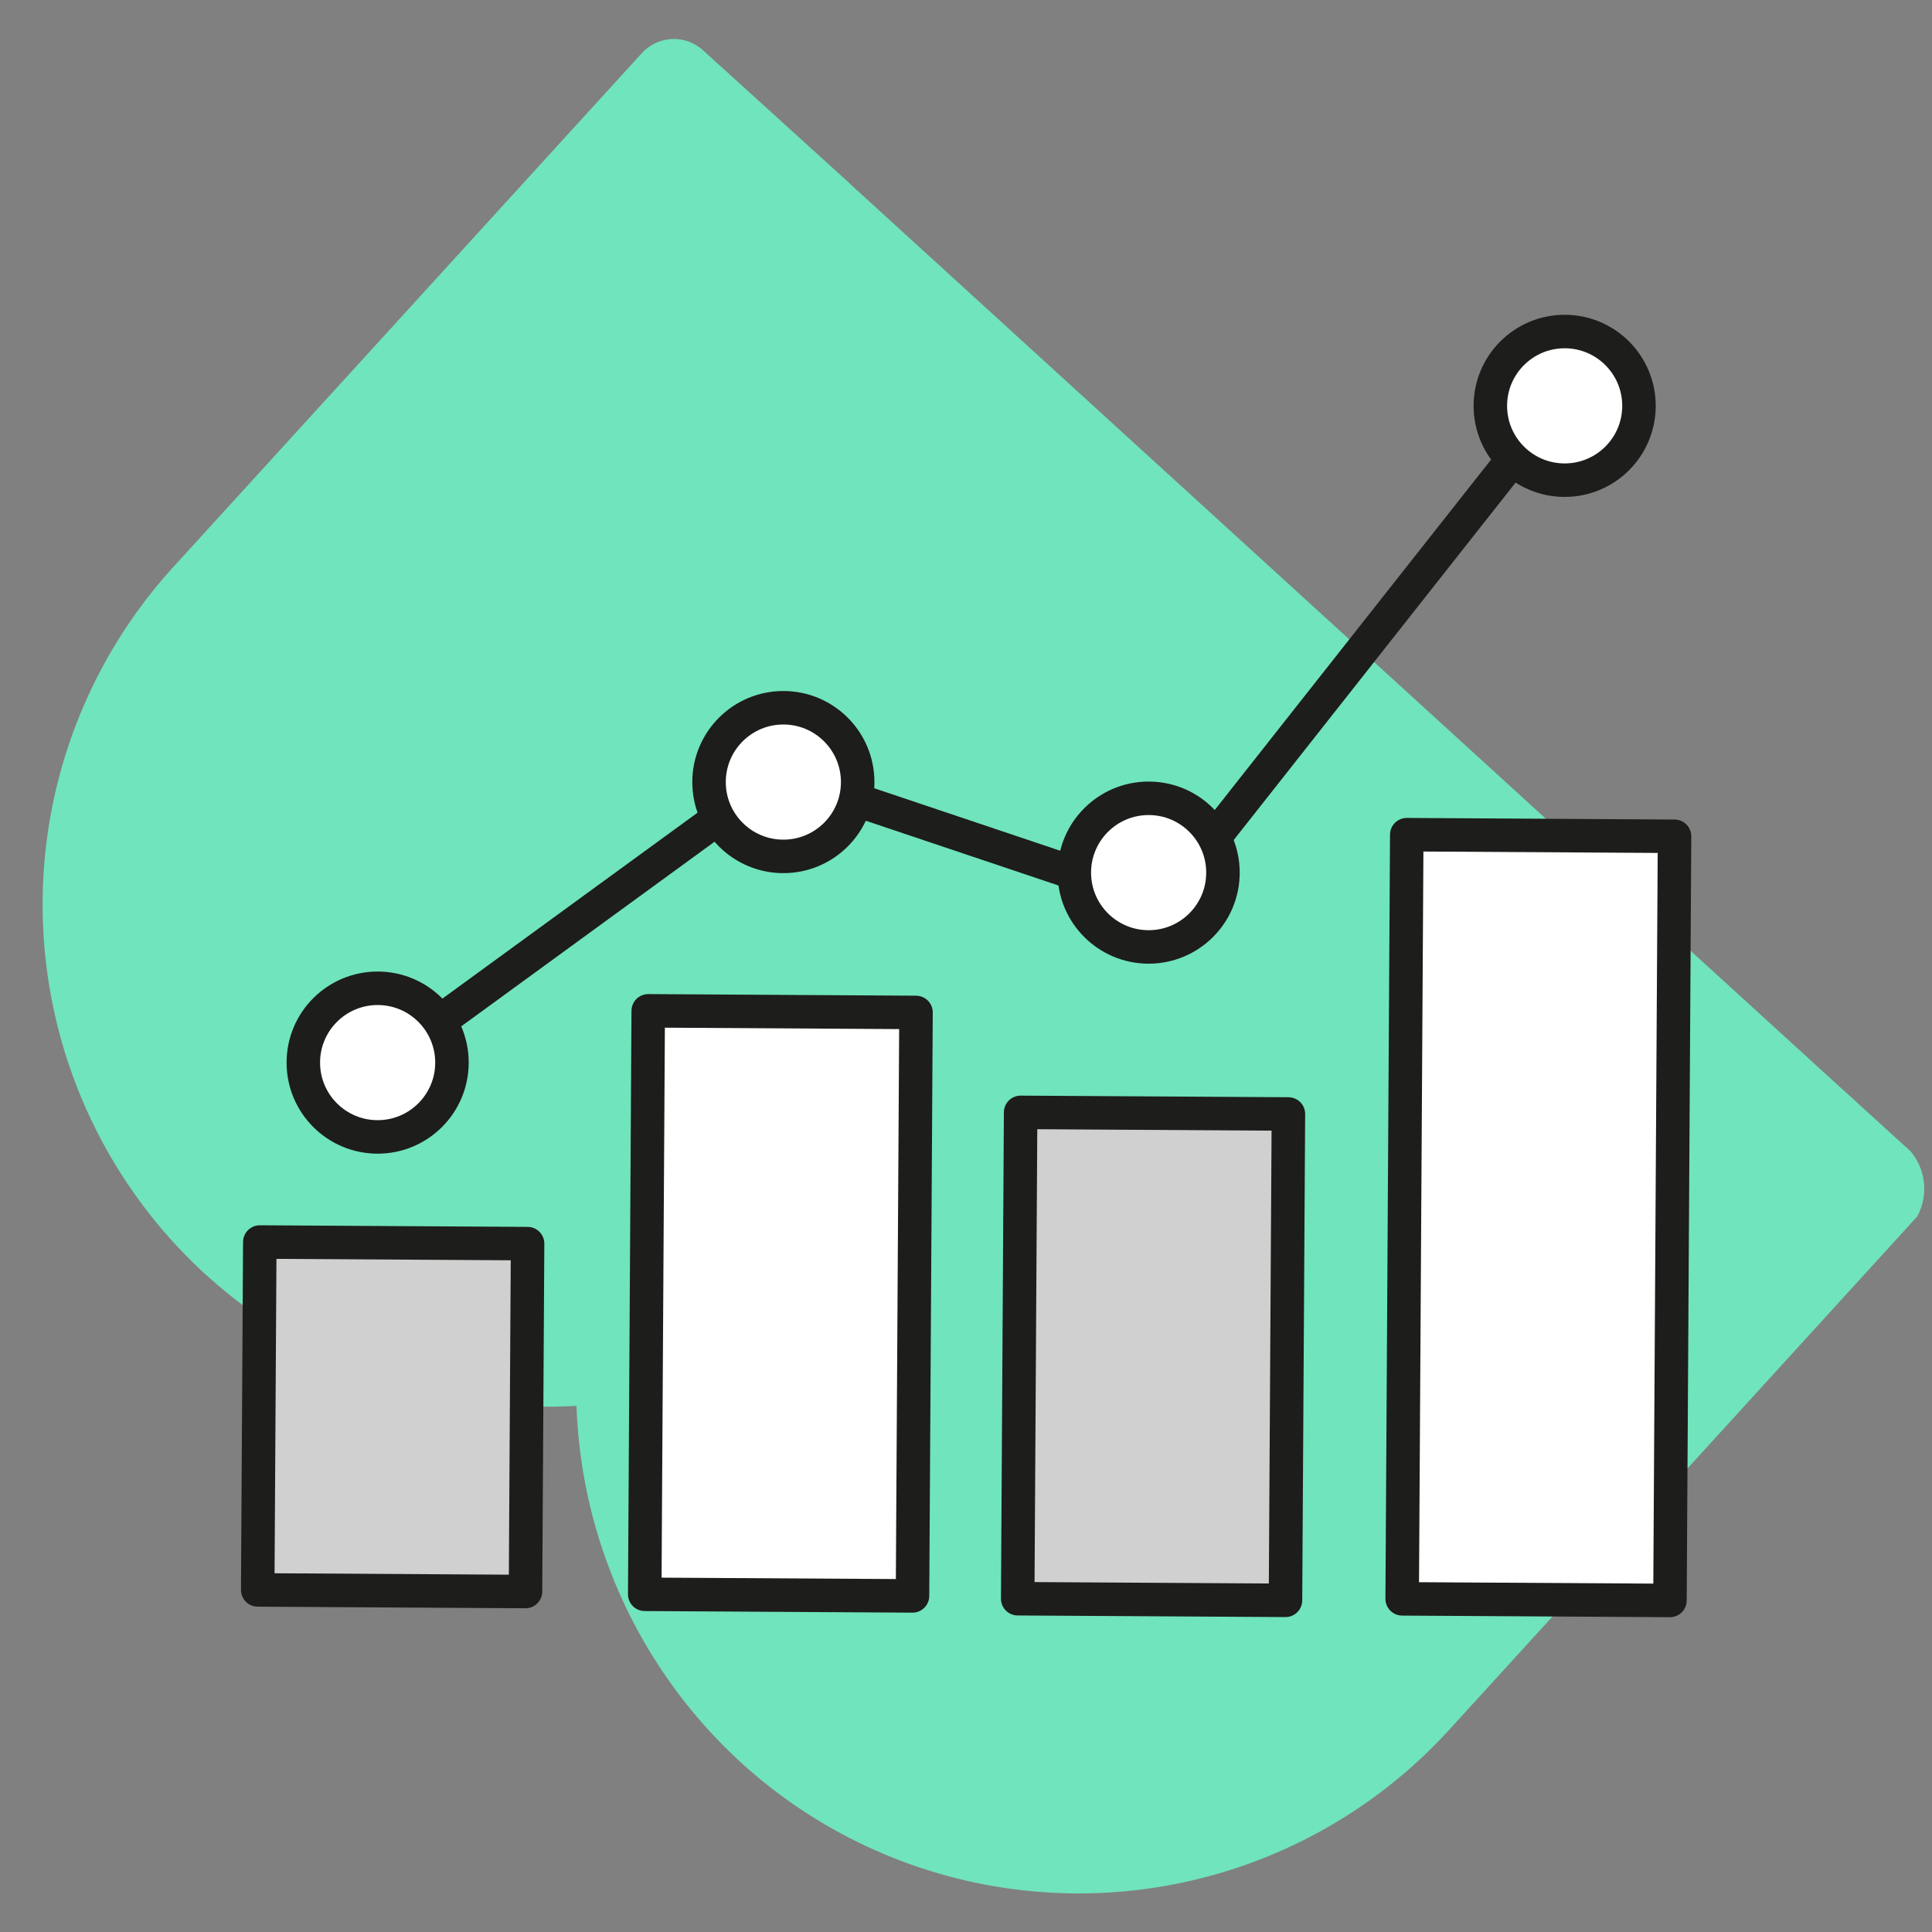 <svg viewBox="0 0 150 150" xmlns="http://www.w3.org/2000/svg"><rect x="0" y="0" width="150" height="150" fill="#808080" stroke="none"/><path d="m137 79.07 11.28 10.28-82.28-75.07-.06-.07-11.33-10.28a3.36 3.36 0 0 0 -4.73.15l-.07.07-36.27 39.78a38.92 38.92 0 0 0 2.4 55l.15.13a39.44 39.44 0 0 0 28.67 10.09 39.4 39.4 0 0 0 12.69 27.62 38.91 38.91 0 0 0 55-2.4l.13-.14 36.27-39.78a4.51 4.51 0 0 0 -.53-5.08" fill="#70e4bc"/><g stroke="#1d1d1b" stroke-linecap="round" stroke-linejoin="round" stroke-width="2.6"><path d="m20.08 96.49h20.79v27.01h-20.79z" fill="#d0d0d0" transform="matrix(1 .006 -.006 1 .67 -.18)"/><path d="m109.03 64.87h20.79v59.33h-20.79z" fill="#fff" transform="matrix(1 .006 -.006 1 .58 -.72)"/><path d="m79.12 86.43h20.79v37.76h-20.79z" fill="#d0d0d0" transform="matrix(1 .006 -.006 1 .64 -.54)"/><path d="m50.18 78.55h20.79v45.3h-20.79z" fill="#fff" transform="matrix(1 .006 -.006 1 .62 -.37)"/><path d="m30.52 81.93 29.97-21.84 29.79 10.01 30.07-38.13" fill="none"/><circle cx="29.32" cy="82.5" fill="#fff" r="5.77"/><circle cx="60.82" cy="60.72" fill="#fff" r="5.77"/><circle cx="89.18" cy="67.75" fill="#fff" r="5.77"/><circle cx="121.48" cy="31.51" fill="#fff" r="5.77"/></g></svg>